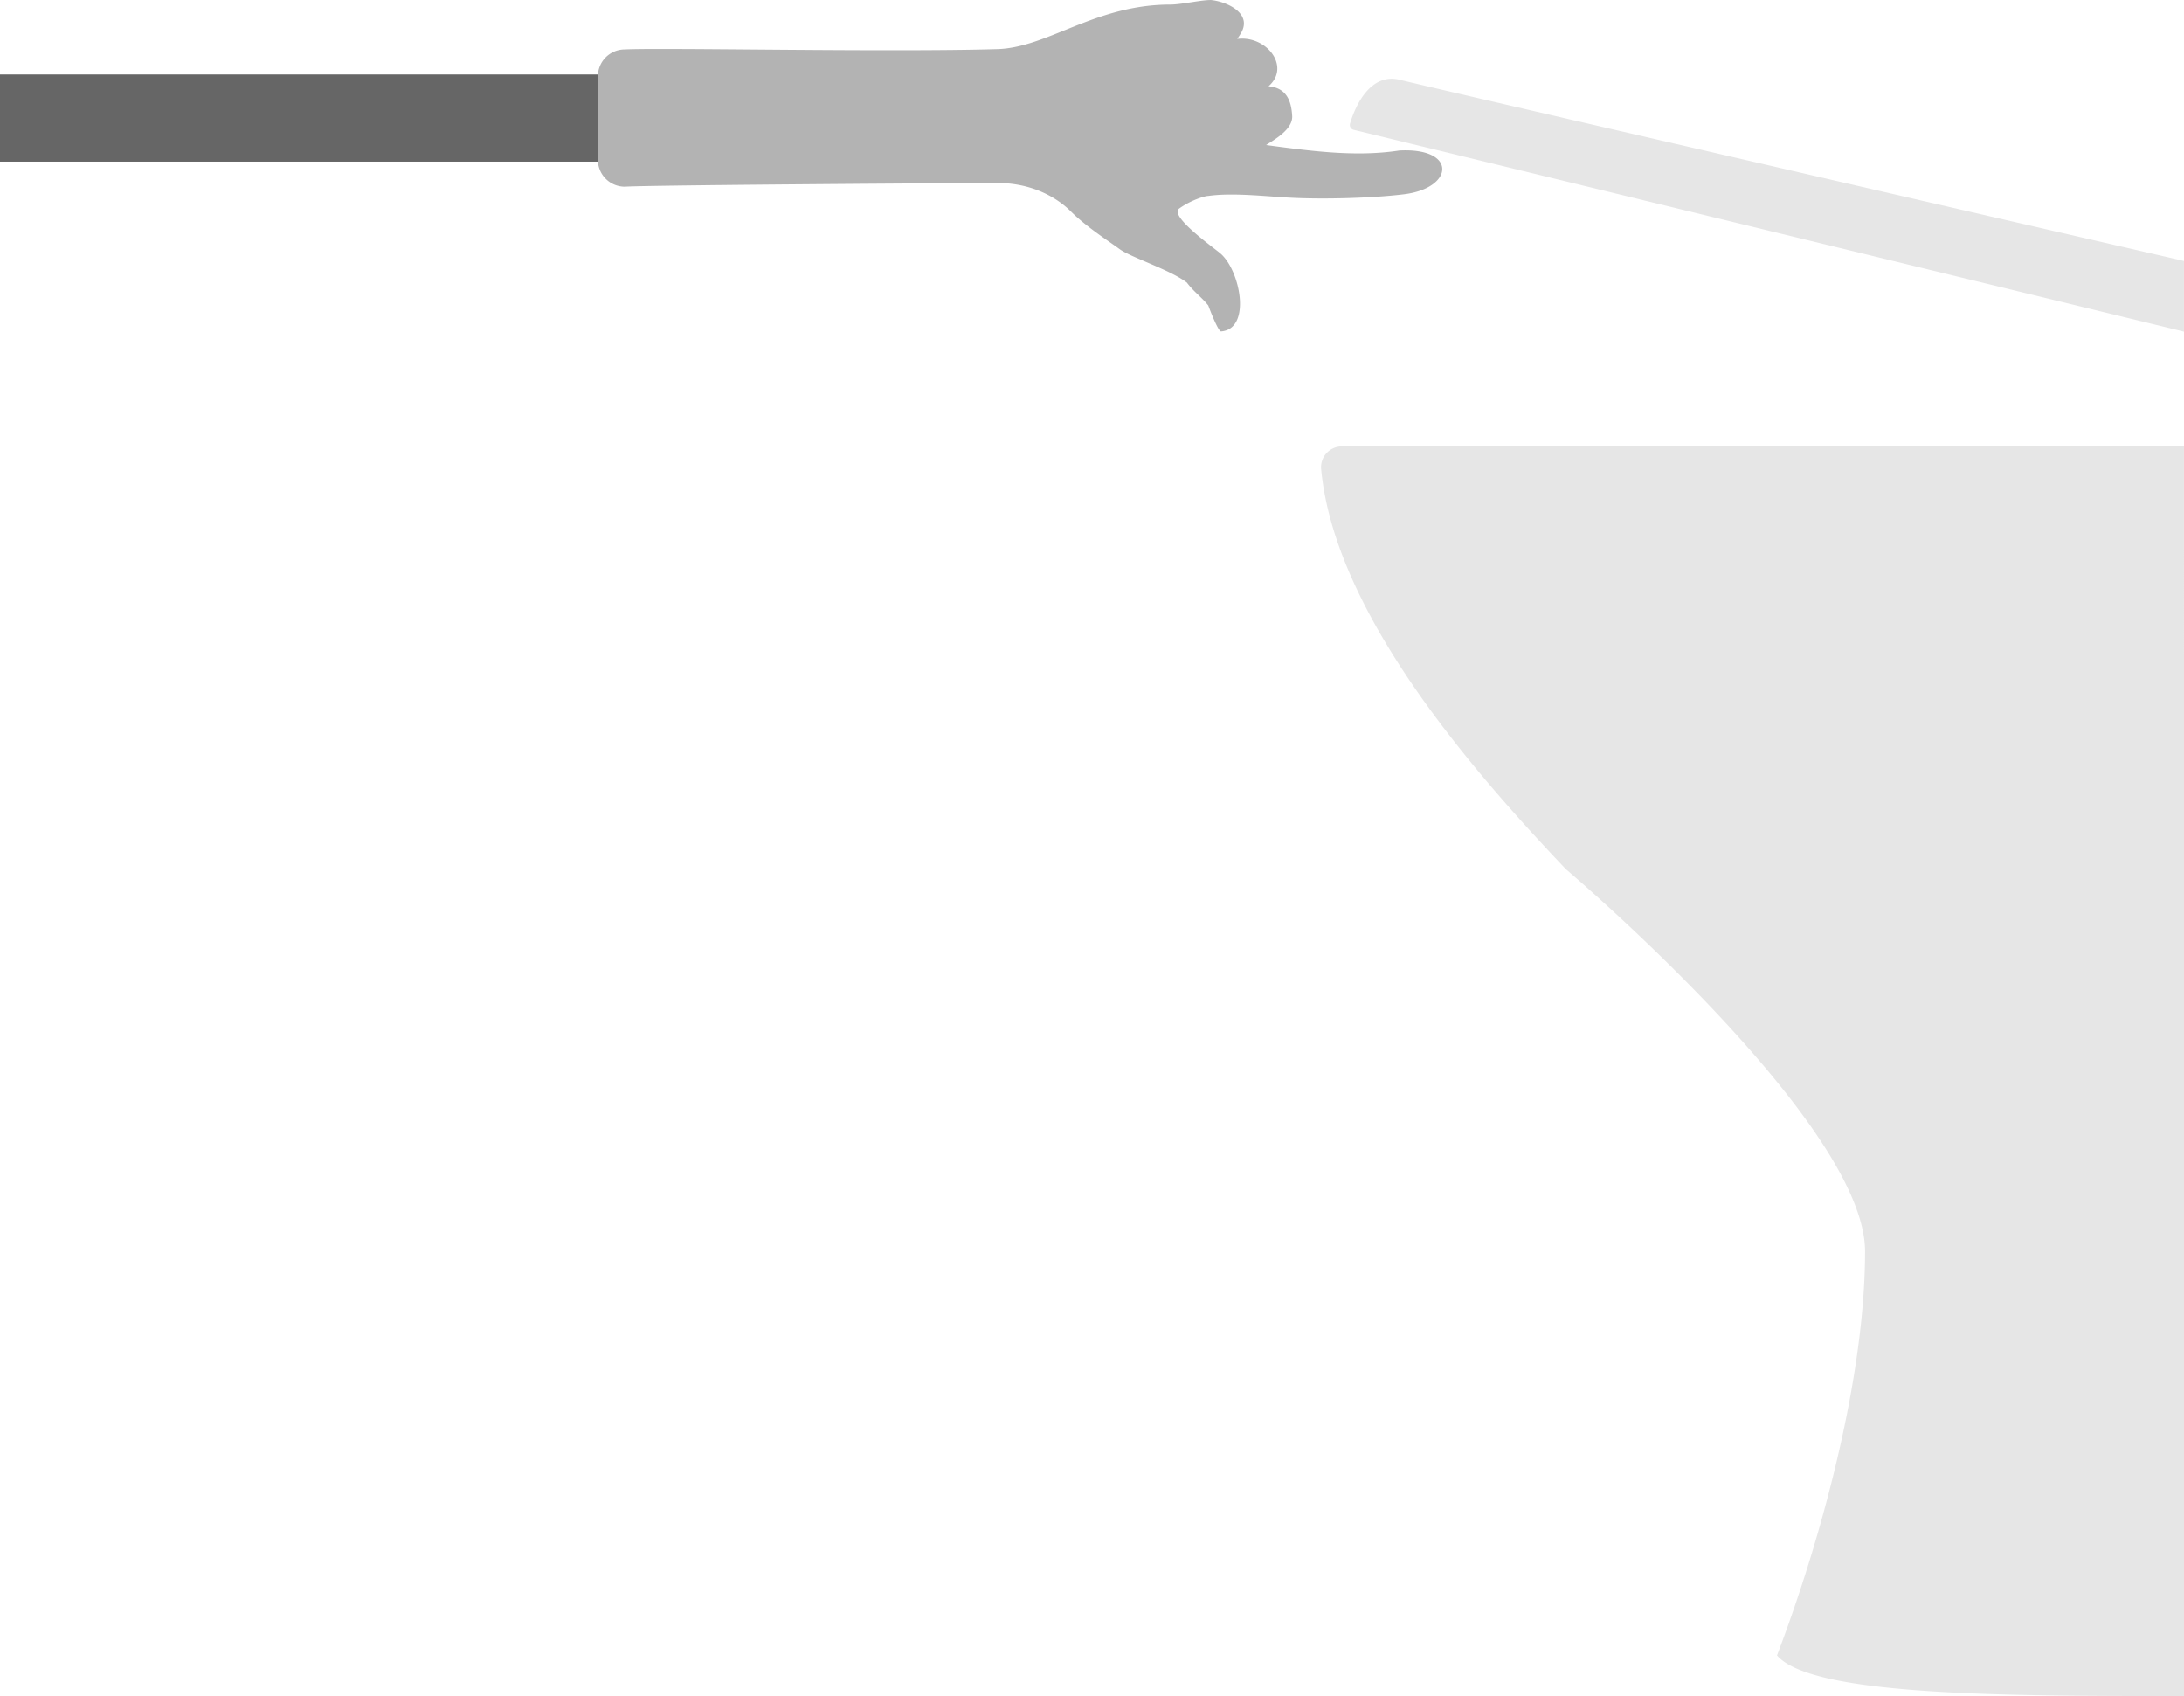 <svg xmlns="http://www.w3.org/2000/svg" viewBox="0 0 2135.02 1657.64"><defs><style>.cls-1{fill:#666;}.cls-2{fill:#b3b3b3;}.cls-3{fill:#e6e6e6;}.cls-4{fill:none;}</style></defs><g id="Layer_2" data-name="Layer 2"><g id="Layer_1-2" data-name="Layer 1"><g id="device"><rect class="cls-1" y="72.78" width="771.12" height="85.19"/><path class="cls-2" d="M1193.55,323.93c-3-.79-10.88-21.21-12.35-25.34-6.64-8.27-14.27-13.47-20.92-22.37-16.3-12.52-54.65-24.63-65.66-32.66s-32.94-22.09-47.67-36.82-39.39-27.91-72-27.91c-19.37,0-336.9,1.95-364.19,3.63a26.29,26.29,0,0,1-26.28-26.29V74.59A26.27,26.27,0,0,1,610.8,48.31C649.21,46.46,869.28,51.13,975,48c49.29-1.48,95.69-43.52,169-43.52,10.76,0,30.56-4.6,39.94-4.45,15.89,1.6,42,13.65,28.18,34h0c-.79,1.34-1.68,2.66-2.63,4,29-3.58,52.44,27.39,30.57,46.28,18.34,1.58,22.34,15.4,23.13,29s-18.87,23.95-25.52,28.47c42,5.49,87,12,130.28,5.3,57.09-3,53.41,37,4.25,42.82-30.2,3.72-79.85,5.16-113.27,3.18-22.86-1.27-54.66-4.89-77.74-1.58-3.26-.05-17.3,4.22-28.49,12.35-10,7.25,33.26,37.84,40,43.58C1212.36,263.57,1223.94,321.69,1193.55,323.93Z"/></g><g id="toilet"><path class="cls-3" d="M2135,436.33H1311.77a20.33,20.33,0,0,0-20.26,22.21c13.21,140.33,146.76,293.5,239.27,391,0,0,292.45,247.59,292.45,373.56s-44.51,285.83-86.09,394.85c34.19,39.72,223.9,39.72,397.88,39.72Z"/><path class="cls-3" d="M2135,324.16l-811.7-197.28a4.89,4.89,0,0,1-3.54-6.17c6.65-21.93,22-49.55,49-42.63,18,4.61,439,101.84,766.23,177"/></g></g><g id="frame"><rect class="cls-4" width="2135.02" height="1657.64"/></g></g></svg>